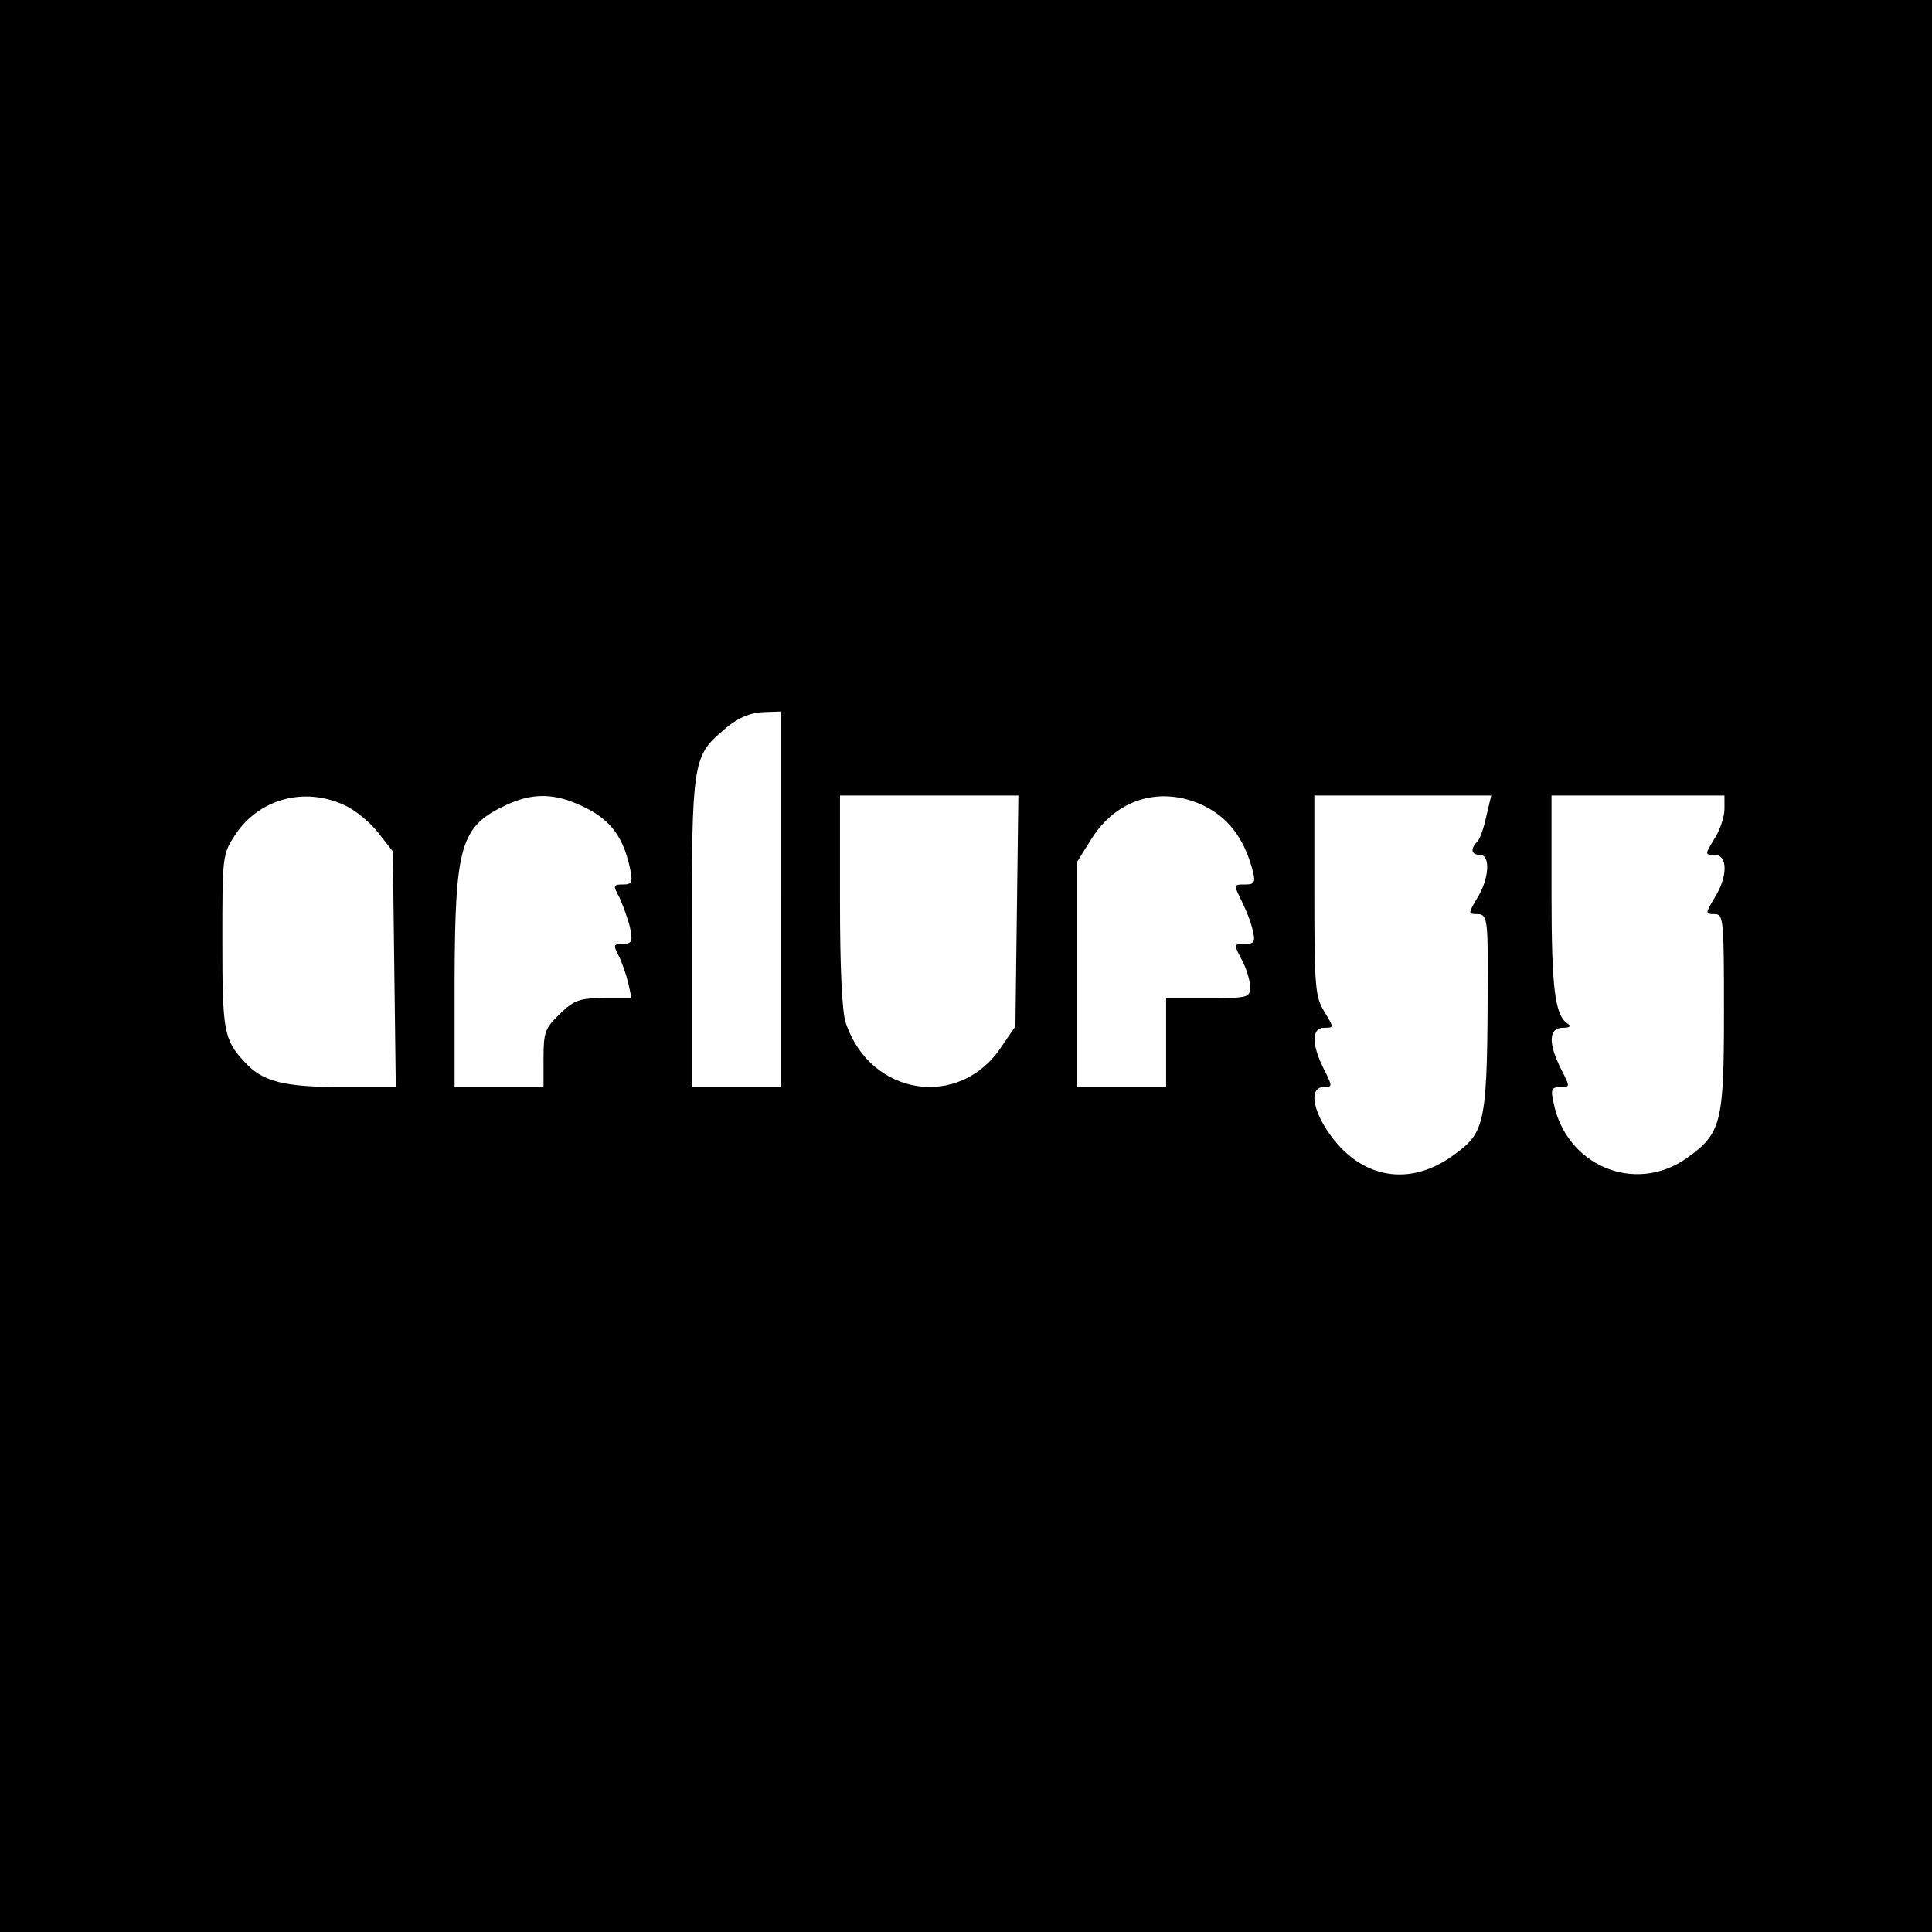 <?xml version="1.0" standalone="no"?>
<!DOCTYPE svg PUBLIC "-//W3C//DTD SVG 20010904//EN"
 "http://www.w3.org/TR/2001/REC-SVG-20010904/DTD/svg10.dtd">
<svg version="1.0" xmlns="http://www.w3.org/2000/svg"
 width="391pt" height="391pt" viewBox="0 0 391 391"
 preserveAspectRatio="xMidYMid meet">
<g transform="translate(0,391) scale(0.1,-0.1)"
fill="#000000" stroke="none">
<path d="M0 1955 l0 -1955 1955 0 1955 0 0 1955 0 1955 -1955 0 -1955 0 0
-1955z m1580 135 l0 -380 -90 0 -90 0 0 310 c0 339 3 359 58 407 33 30 59 42
95 42 l27 1 0 -380z m-884 191 c23 -10 54 -36 70 -57 l29 -37 3 -239 3 -238
-109 0 c-118 0 -162 11 -198 52 -41 44 -44 62 -44 243 0 174 0 176 27 217 48
71 138 96 219 59z m470 3 c65 -27 94 -62 109 -131 6 -29 4 -33 -14 -33 -20 0
-21 -2 -7 -27 7 -16 17 -43 21 -60 6 -29 4 -33 -15 -33 -18 0 -19 -3 -9 -22 7
-13 15 -37 20 -55 l7 -33 -56 0 c-49 0 -60 -4 -89 -32 -30 -29 -33 -37 -33
-90 l0 -58 -90 0 -90 0 0 218 c1 272 12 310 105 353 49 23 91 24 141 3z m892
-217 l-3 -234 -28 -41 c-84 -128 -265 -101 -315 47 -8 21 -12 113 -12 247 l0
214 181 0 180 0 -3 -233z m368 217 c57 -24 92 -68 110 -139 5 -21 2 -25 -15
-25 -25 0 -25 1 -7 -36 8 -16 18 -41 21 -56 6 -24 4 -28 -14 -28 -25 0 -25 0
-6 -36 8 -16 15 -39 15 -51 0 -22 -4 -23 -85 -23 l-85 0 0 -90 0 -90 -90 0
-90 0 0 228 0 228 30 48 c49 77 134 104 216 70z m582 -26 c-5 -24 -13 -47 -19
-52 -14 -15 -11 -26 6 -26 22 0 19 -48 -5 -87 -19 -32 -19 -33 0 -33 19 0 21
-11 21 -115 -1 -313 -3 -325 -71 -374 -93 -67 -196 -44 -259 59 -27 45 -28 80
-2 80 18 0 18 1 0 37 -25 50 -25 83 1 83 20 0 20 0 0 33 -18 29 -20 50 -20
235 l0 202 179 0 179 0 -10 -42z m482 15 c0 -16 -9 -43 -20 -60 -20 -33 -20
-33 0 -33 27 0 27 -44 0 -87 -19 -32 -19 -33 0 -33 18 0 19 -9 19 -197 0 -227
-5 -247 -77 -298 -104 -72 -243 -14 -268 114 -6 26 -4 31 14 31 20 0 20 0 1
37 -26 52 -25 83 4 83 13 0 18 3 10 8 -26 17 -33 69 -33 263 l0 199 175 0 175
0 0 -27z"/>
</g>
</svg>
